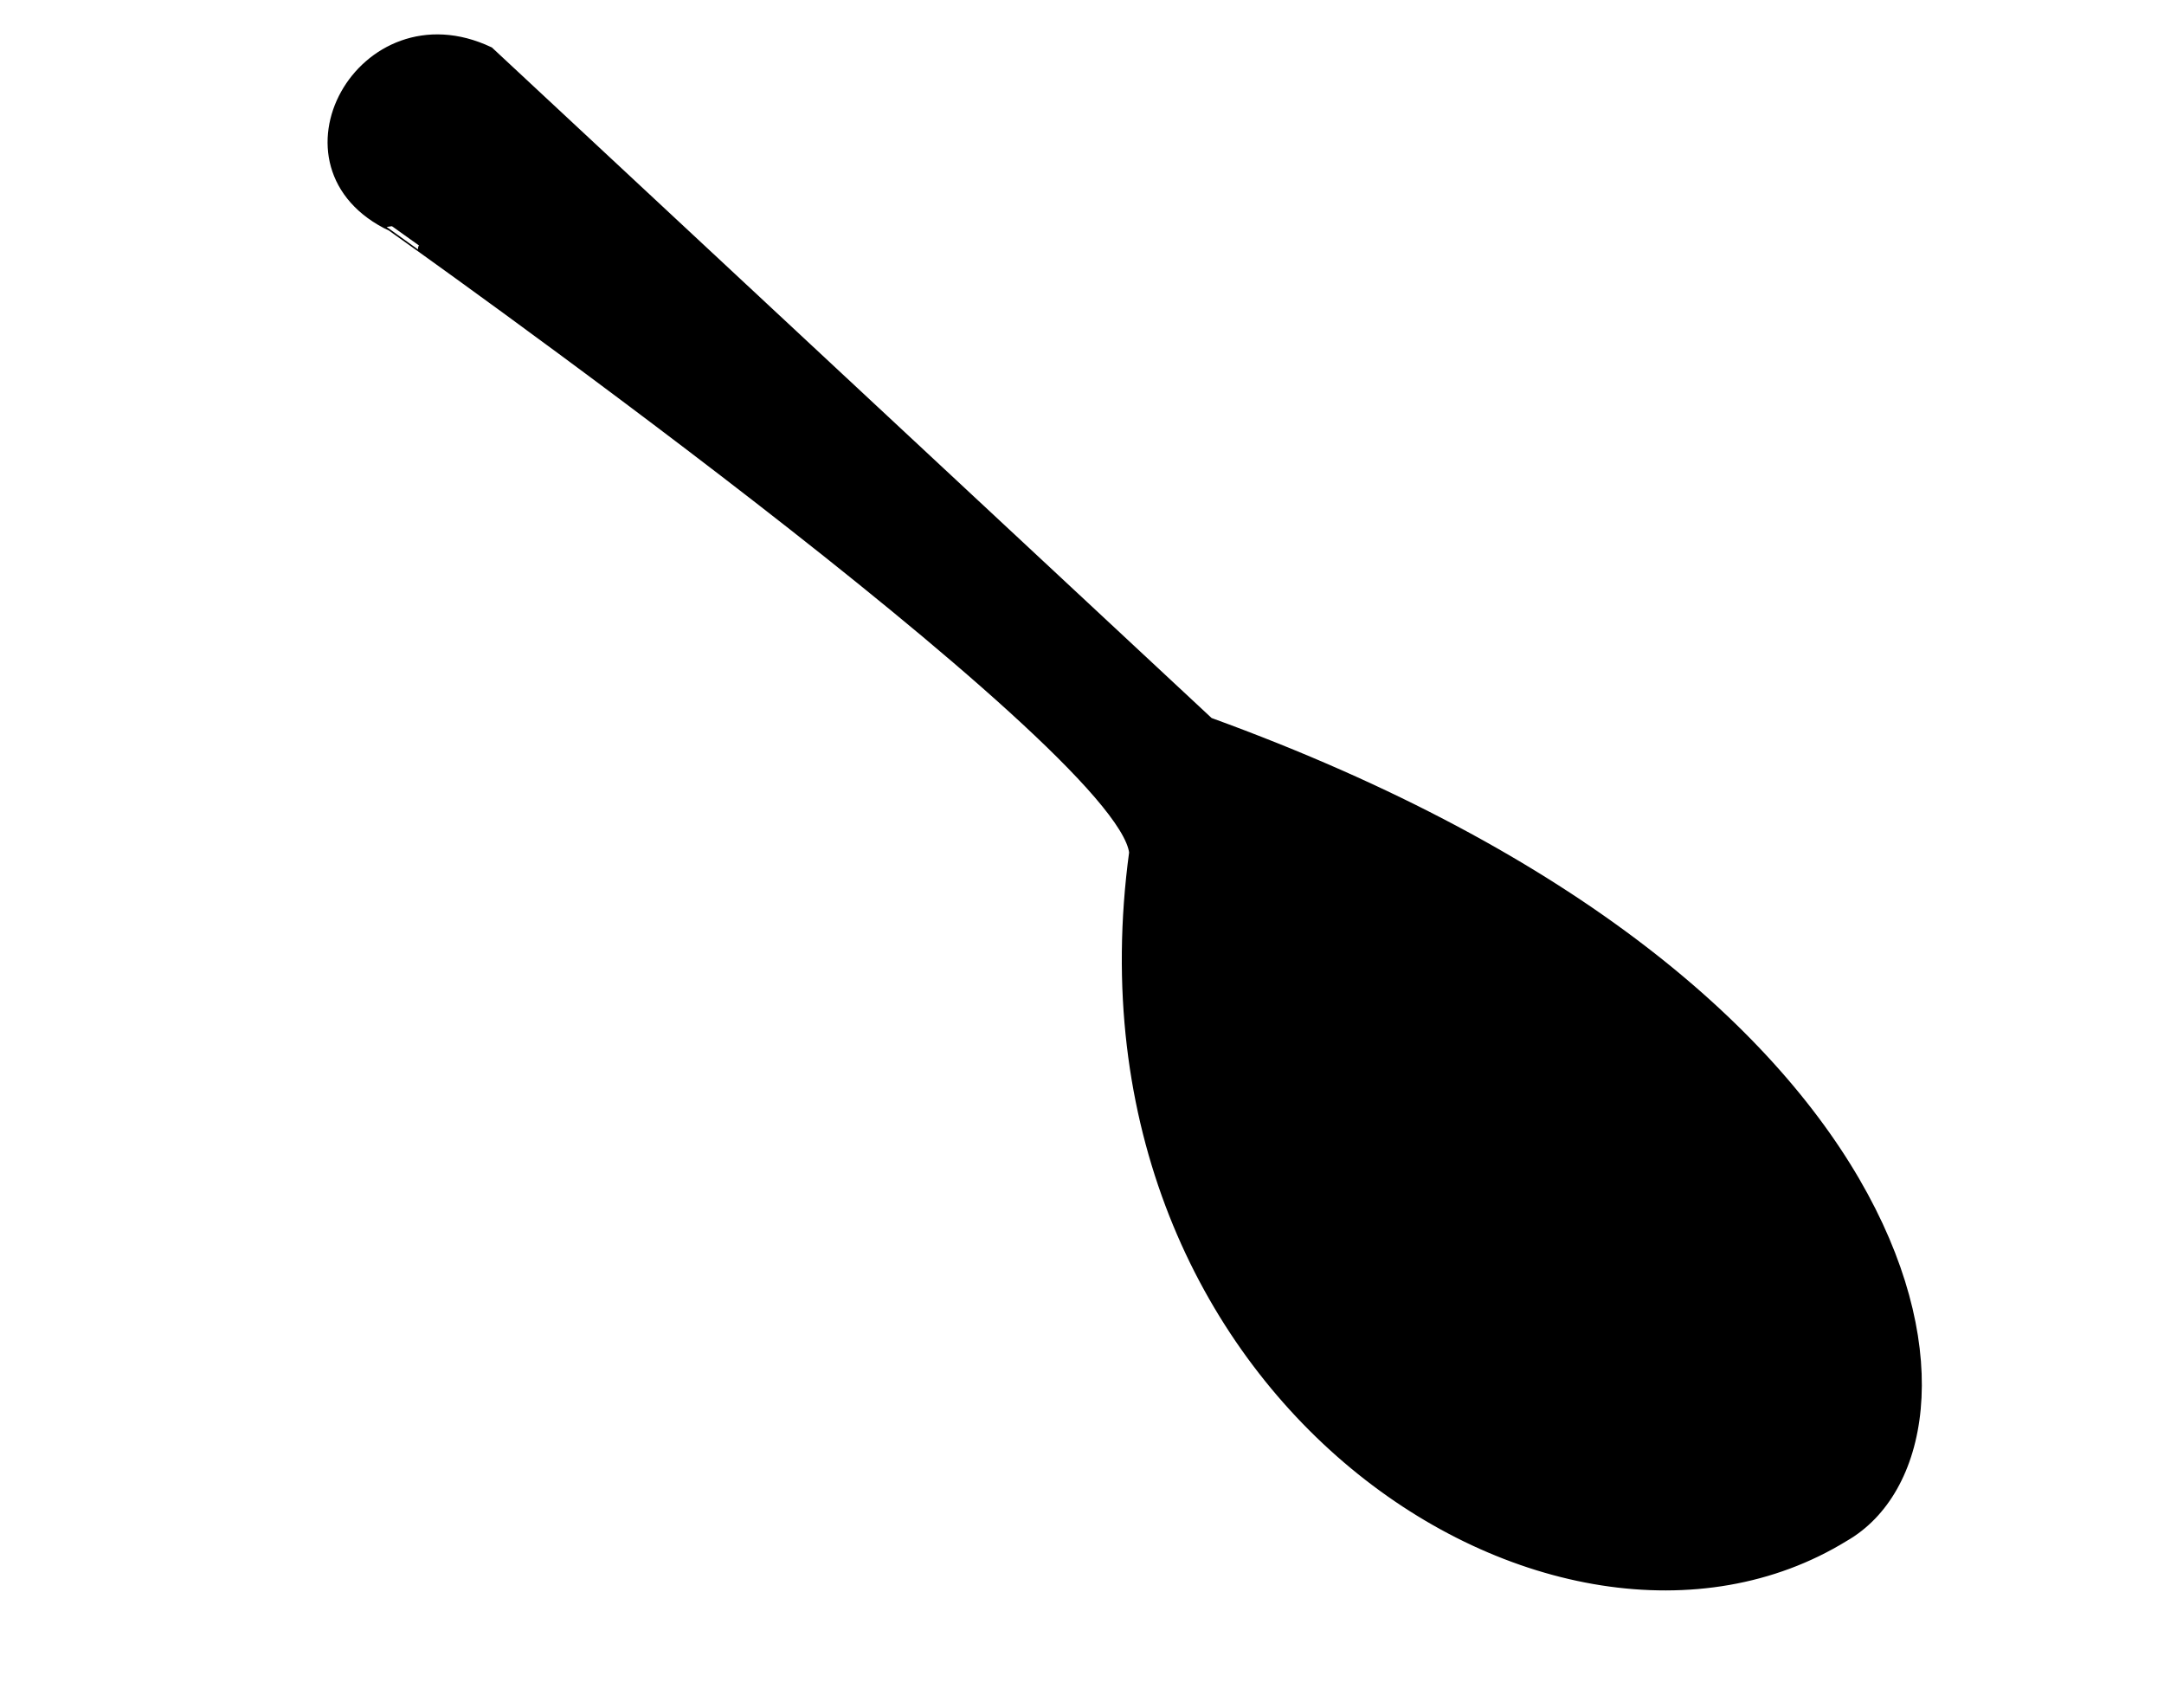 <?xml version="1.0" encoding="utf-8"?>
<svg viewBox="200 161.711 203.175 160.344" xmlns="http://www.w3.org/2000/svg">
  <path style="stroke: rgb(0, 0, 0);" d="M 215.81 204.152 L 305.735 225.206 C 378.484 212.598 404.084 247.105 395.43 261.855 C 380.327 289.504 325.112 286.983 305.735 239.241 C 299.559 230.881 216.036 222.862 216.04 222.867 C 202.982 223.906 202.752 205.192 215.81 204.152 Z" transform="matrix(0.868, 0.497, -0.497, 0.868, 160.039, -117.876)"/>
  <path style="stroke: rgb(0, 0, 0);" d="M 312.139 245.183 C 309.135 268.274 338.518 311.097 371.227 300"/>
</svg>